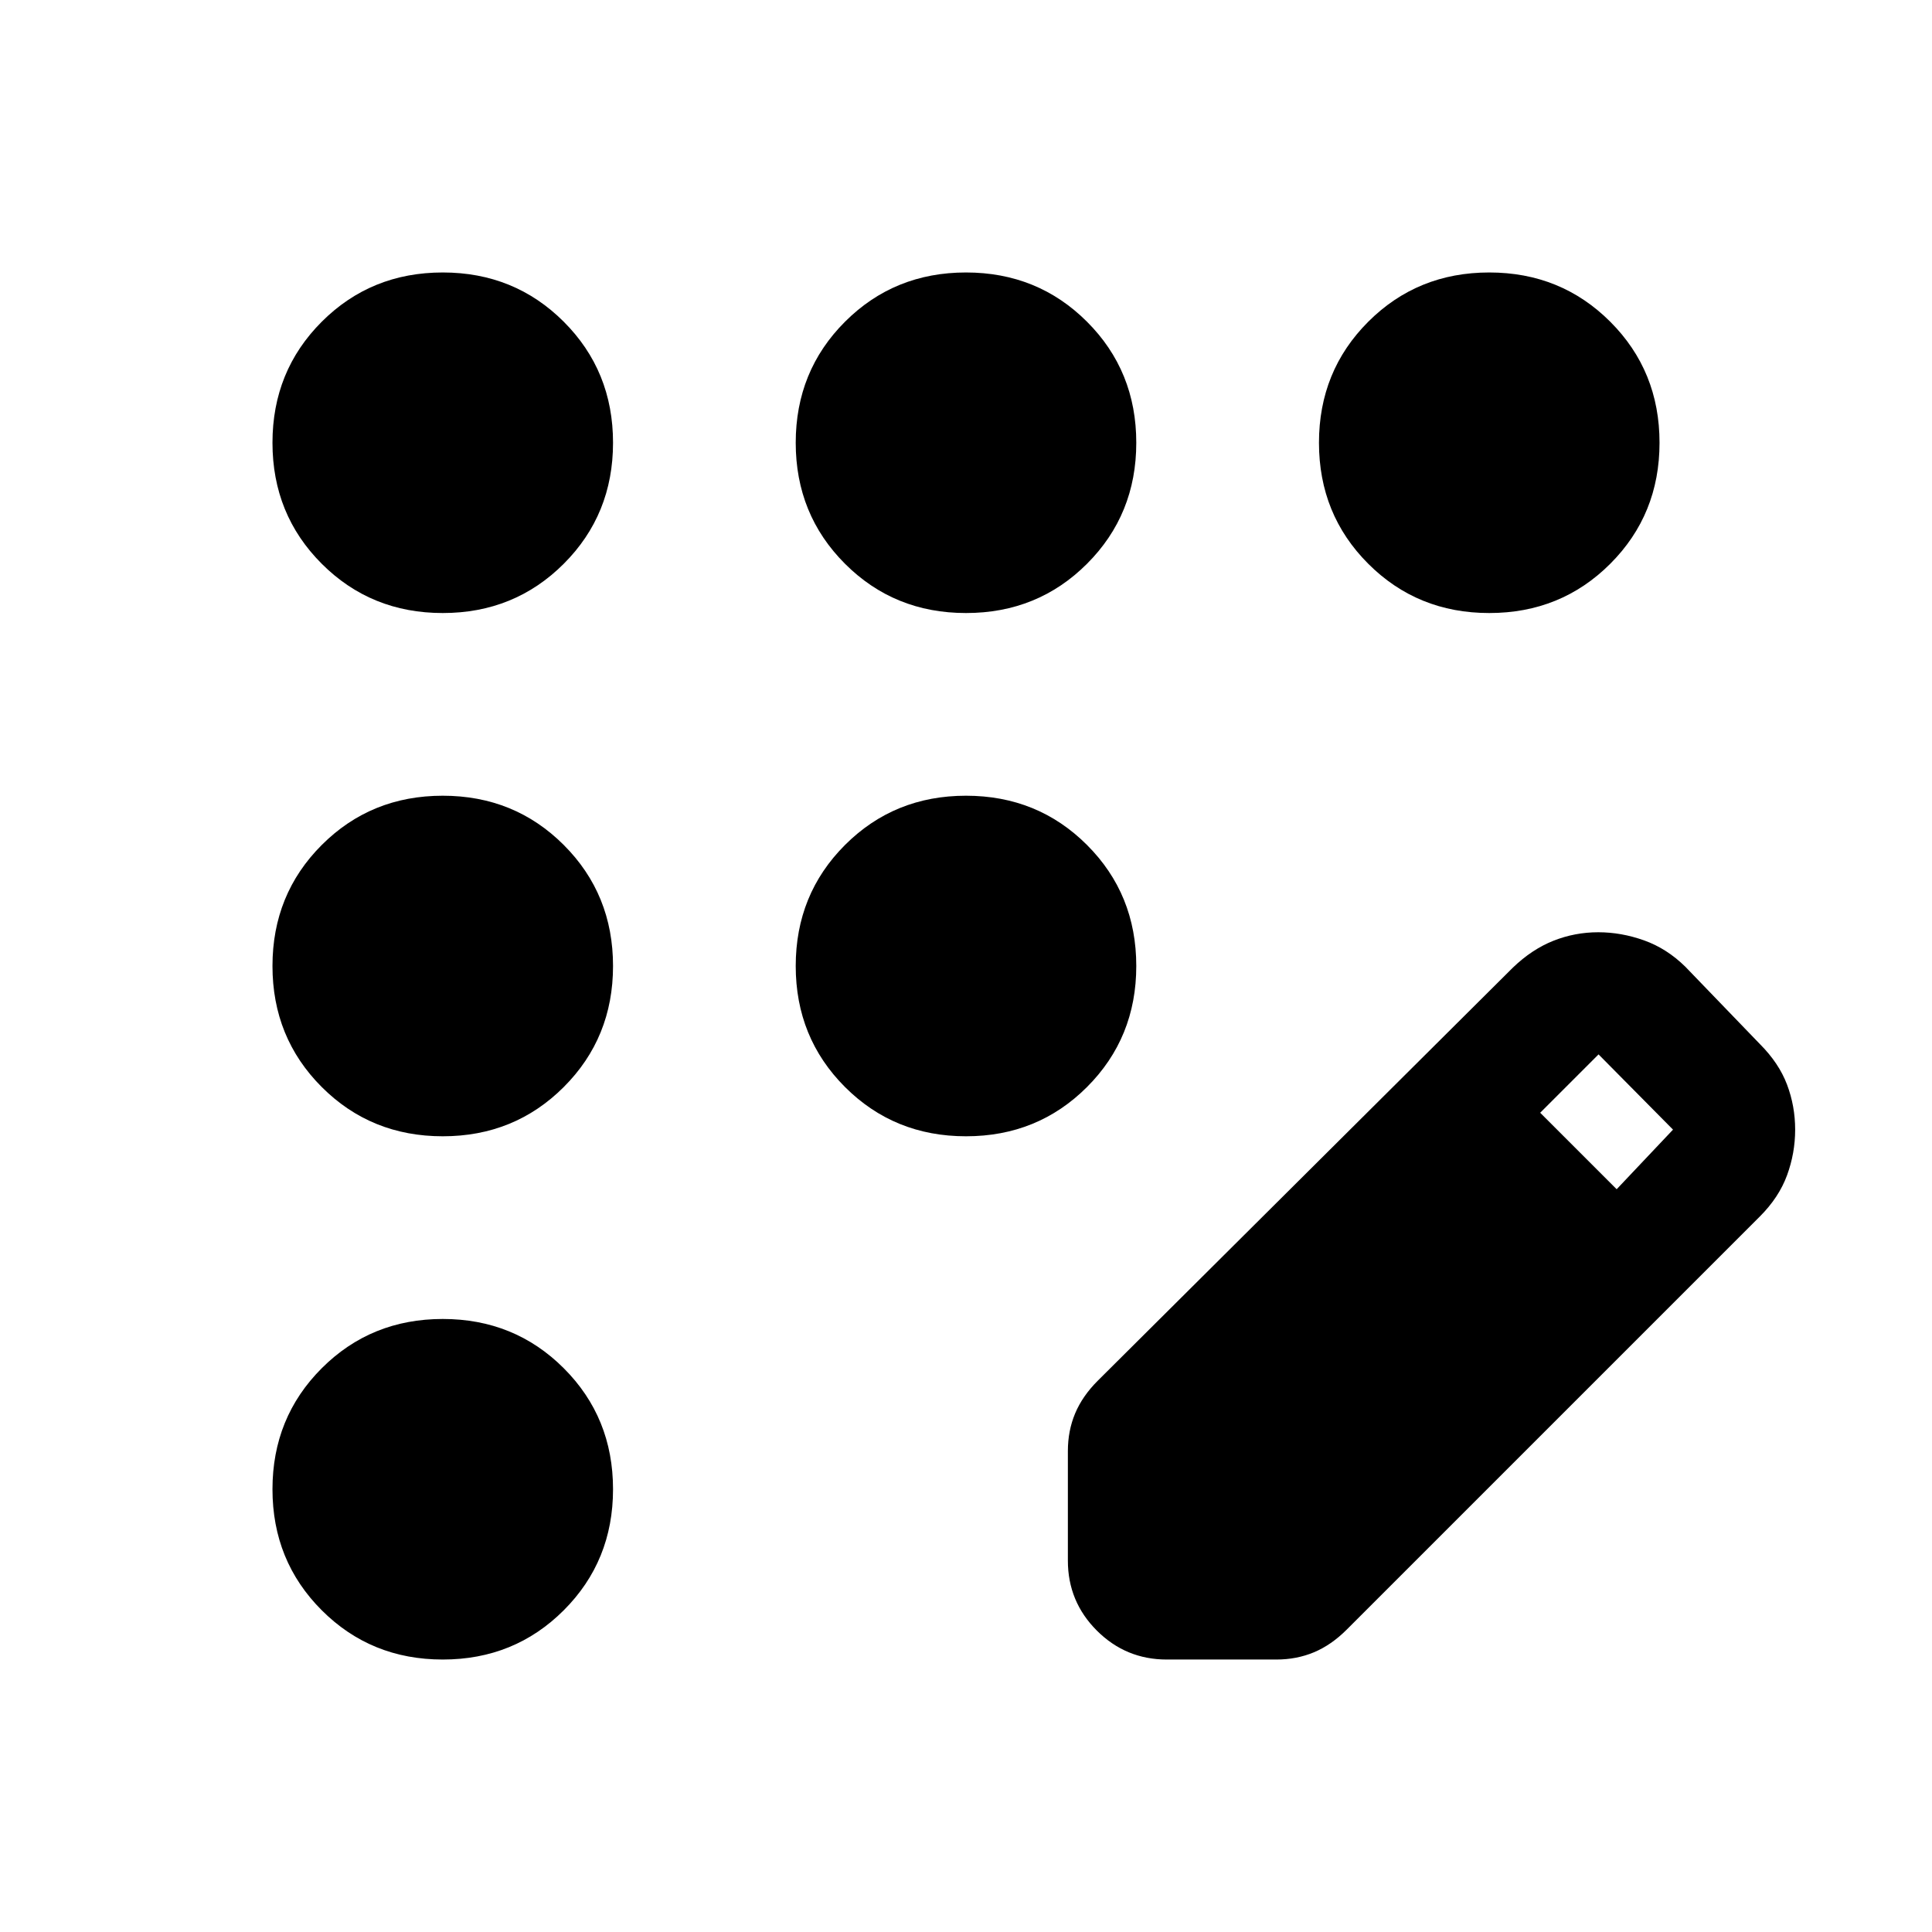 <svg xmlns="http://www.w3.org/2000/svg" height="24" viewBox="0 -960 960 960" width="24"><path d="M220-135.39q-35.65 0-60.13-24.48-24.48-24.48-24.48-60.13 0-35.65 24.48-60.13 24.48-24.48 60.13-24.48 35.65 0 60.13 24.48 24.48 24.48 24.48 60.13 0 35.65-24.48 60.13-24.48 24.48-60.13 24.48Zm0-260q-35.65 0-60.13-24.48-24.48-24.48-24.48-60.13 0-35.65 24.48-60.13 24.48-24.48 60.13-24.48 35.65 0 60.13 24.48 24.48 24.48 24.48 60.13 0 35.65-24.48 60.13-24.48 24.48-60.13 24.48Zm0-260q-35.65 0-60.13-24.48-24.48-24.48-24.48-60.13 0-35.65 24.48-60.13 24.48-24.48 60.13-24.48 35.65 0 60.13 24.48 24.48 24.48 24.48 60.13 0 35.65-24.48 60.13-24.48 24.48-60.13 24.48Zm260 0q-35.65 0-60.13-24.48-24.48-24.48-24.48-60.13 0-35.65 24.48-60.13 24.48-24.48 60.13-24.48 35.65 0 60.13 24.48 24.48 24.48 24.48 60.13 0 35.65-24.48 60.13-24.48 24.48-60.13 24.48Zm260 0q-35.65 0-60.13-24.48-24.48-24.48-24.48-60.13 0-35.65 24.48-60.13 24.48-24.48 60.13-24.48 35.65 0 60.13 24.48 24.48 24.48 24.48 60.13 0 35.65-24.48 60.13-24.48 24.48-60.13 24.48Zm-260 260q-35.65 0-60.13-24.48-24.48-24.48-24.48-60.13 0-35.65 24.48-60.13 24.48-24.48 60.13-24.48 35.65 0 60.13 24.48 24.48 24.48 24.48 60.13 0 35.65-24.48 60.13-24.48 24.48-60.13 24.48Zm50.62 210.85V-239q0-10.06 3.61-18.69 3.62-8.62 11.23-16.23l206.31-205.31q9.46-9.08 20.11-13.31 10.65-4.23 22.3-4.23 11.43 0 22.75 4.04t20.53 13.12l37 38.38q9.46 9.46 13.5 20.15 4.04 10.7 4.04 22.39 0 11.69-4.04 22.69-4.04 11-13.5 20.46L669.15-150.23q-7.61 7.61-16.23 11.23-8.63 3.61-18.69 3.61h-54.46q-20.37 0-34.76-14.39-14.39-14.39-14.39-34.76Zm272.69-184.54 28-29.61-37-37.39-29 29 38 38Z"/></svg>